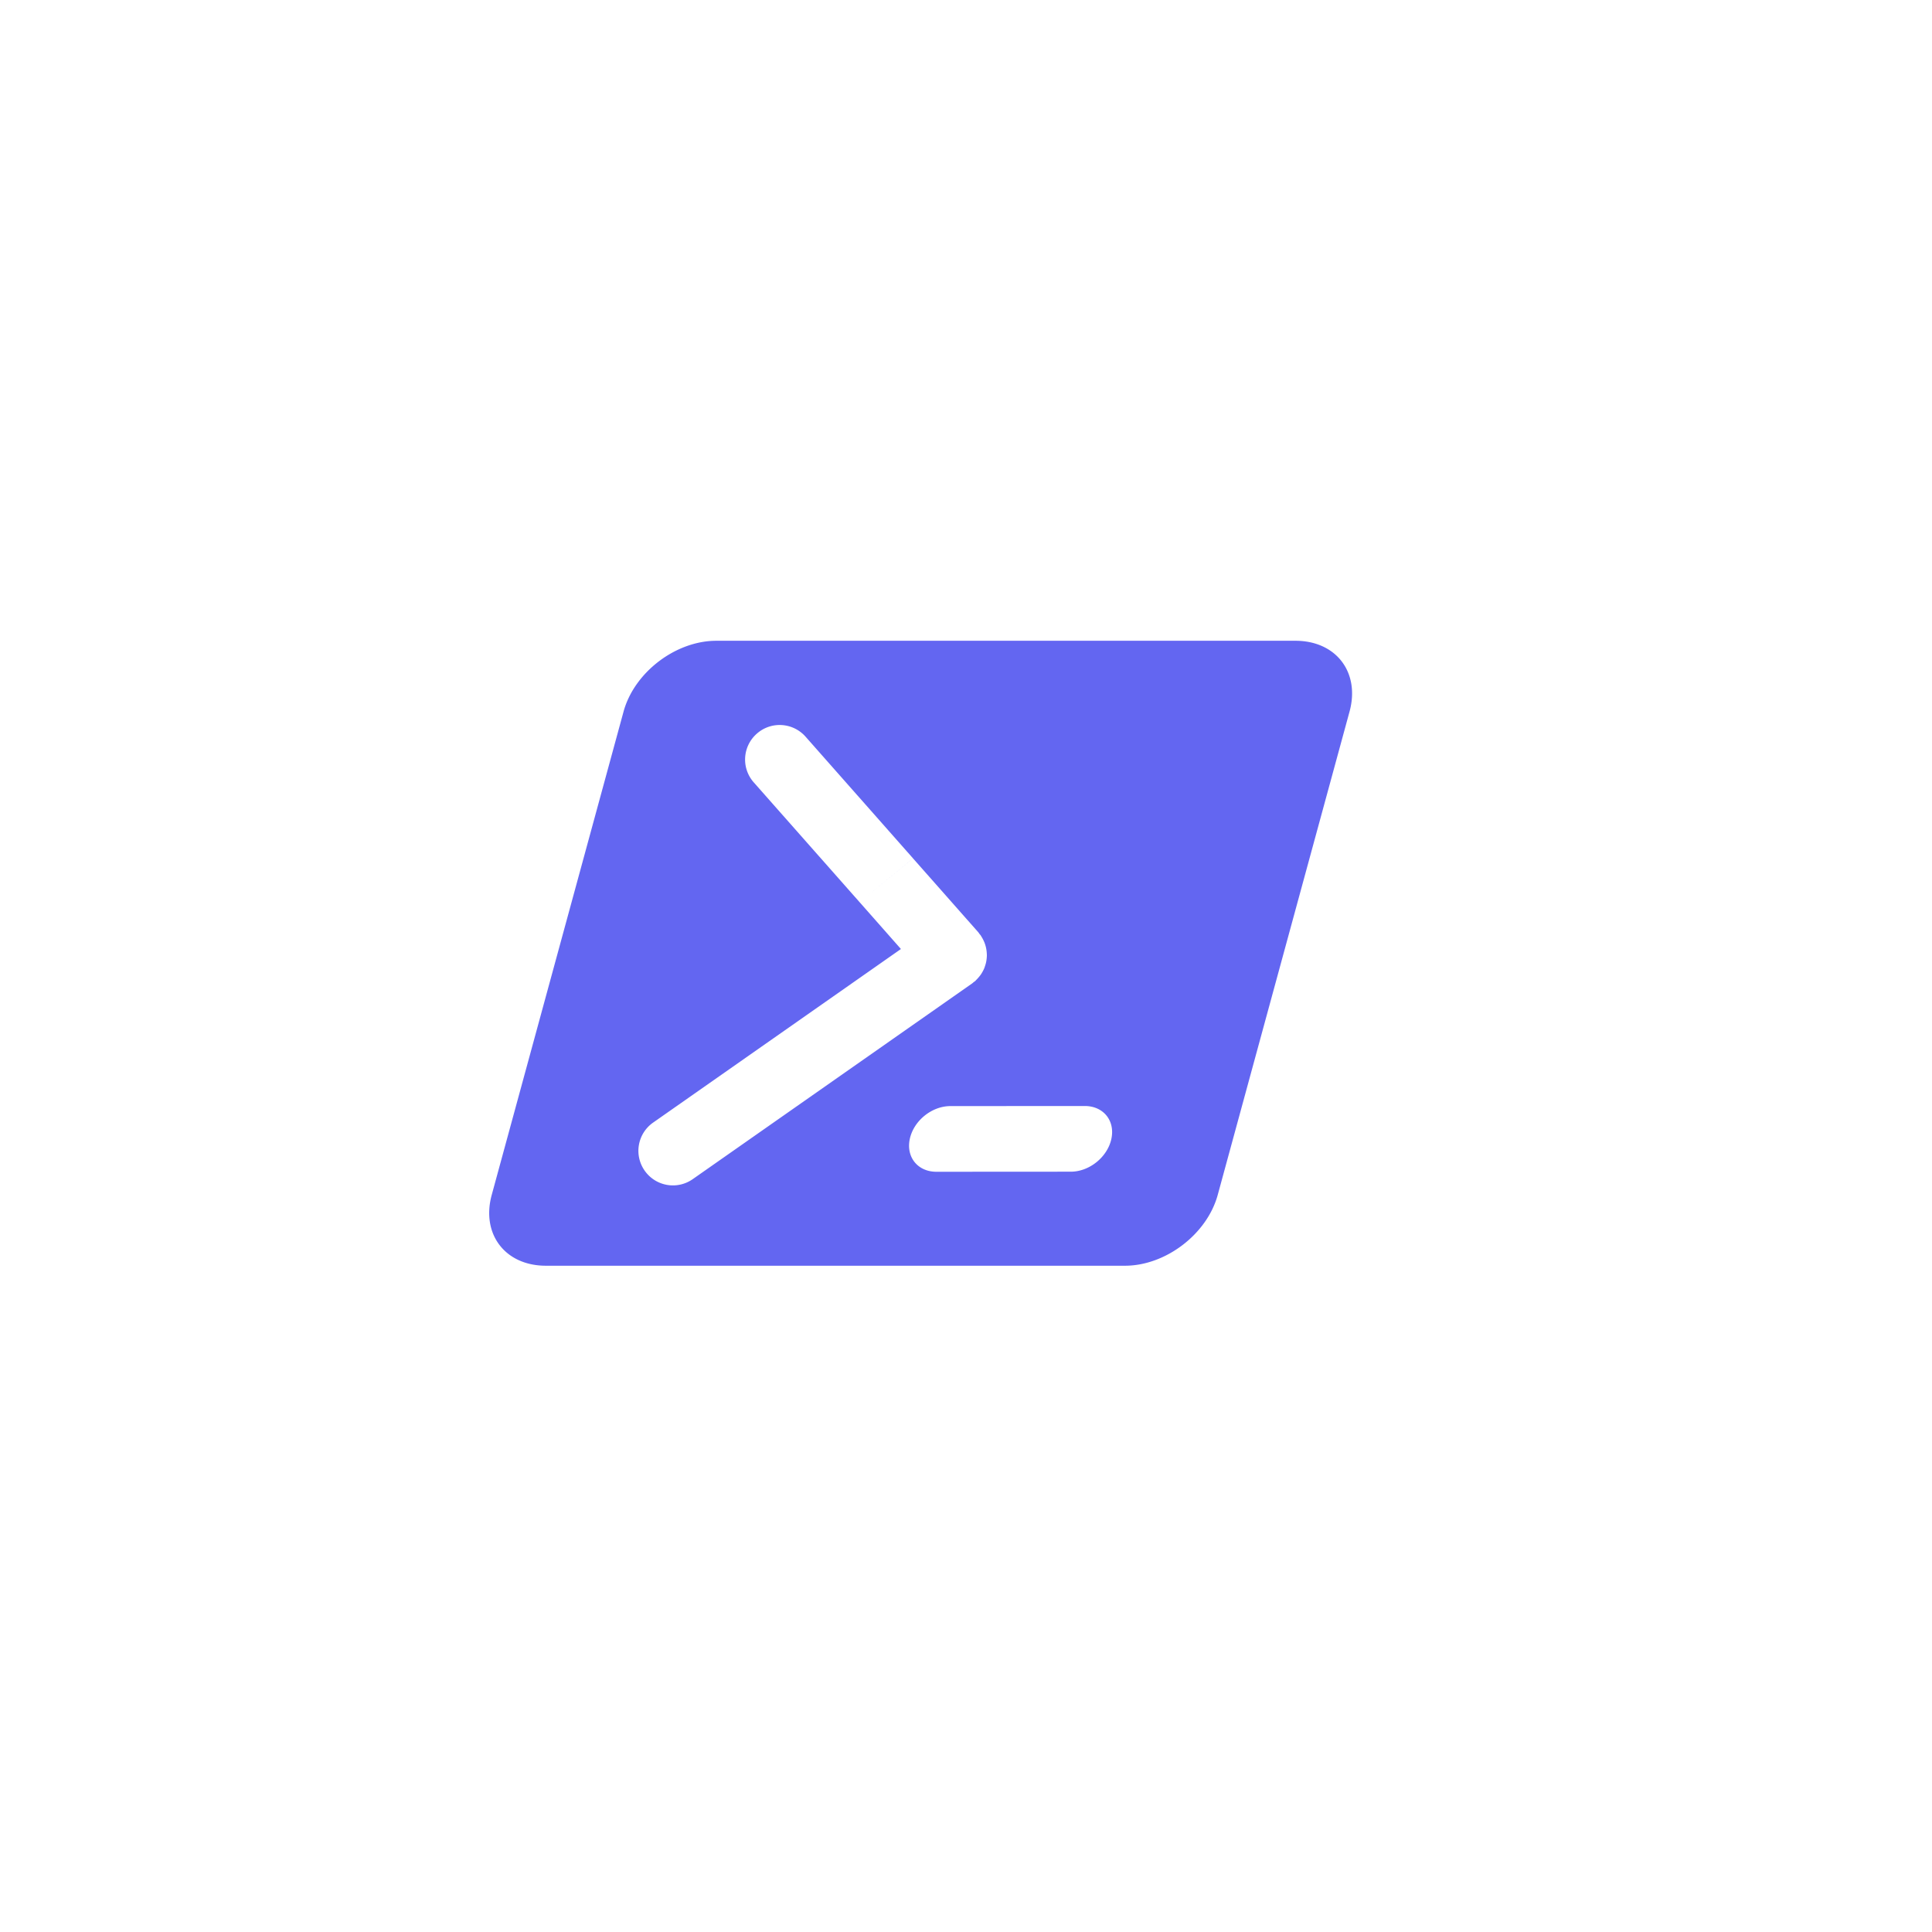<?xml version="1.0" standalone="no"?><!DOCTYPE svg PUBLIC "-//W3C//DTD SVG 1.1//EN" "http://www.w3.org/Graphics/SVG/1.1/DTD/svg11.dtd"><svg t="1712737562001" class="icon" viewBox="0 0 1451 1024" version="1.1" xmlns="http://www.w3.org/2000/svg" p-id="2627" width="200" height="200" xmlns:xlink="http://www.w3.org/1999/xlink"><path d="M537.998 267.742c-30.563 0-61.654 23.729-69.696 53.217L369.311 683.888c-8.041 29.489 10.1 53.217 40.663 53.217h434.896c30.563 0 61.654-23.729 69.696-53.217l98.981-362.929c8.052-29.489-10.07-53.217-40.633-53.217h-434.926z m49.161 63.307c6.612 0.406 13.081 3.346 17.847 8.721l80.718 91.396-40.126 32.916 40.126-32.896 48.999 55.469c0.375 0.426 0.608 0.892 0.953 1.328 0.264 0.345 0.578 0.608 0.832 0.973 0.203 0.284 0.324 0.578 0.507 0.872 0.578 0.882 1.065 1.785 1.521 2.708 0.284 0.608 0.558 1.186 0.811 1.805a25.818 25.818 0 0 1 1.734 7.747c0.051 0.74 0.101 1.481 0.081 2.221-0.02 0.913-0.101 1.805-0.213 2.708a25.655 25.655 0 0 1-0.365 2.2 25.96 25.96 0 0 1-0.71 2.555c-0.243 0.771-0.487 1.521-0.811 2.271a25.828 25.828 0 0 1-1.126 2.231 25.382 25.382 0 0 1-1.349 2.211 25.818 25.818 0 0 1-1.491 1.896c-0.588 0.71-1.197 1.389-1.876 2.048-0.274 0.264-0.487 0.578-0.771 0.832-0.375 0.324-0.781 0.548-1.176 0.852-0.385 0.304-0.71 0.659-1.115 0.943L520.303 672.054a25.879 25.879 0 0 1-36.131-6.348 25.889 25.889 0 0 1 6.389-36.131l186.068-130.336-31.03-35.157-79.491-89.977a25.848 25.848 0 0 1 2.282-36.587 25.818 25.818 0 0 1 18.76-6.47z m227.563 286.104c13.963 0 22.867 10.982 19.967 24.641-2.91 13.659-16.499 24.672-30.462 24.682l-100.969 0.061c-13.974 0-22.877-10.982-19.967-24.641 2.91-13.659 16.488-24.672 30.462-24.682l100.969-0.061z" fill="#6366f1" p-id="2628"></path></svg>